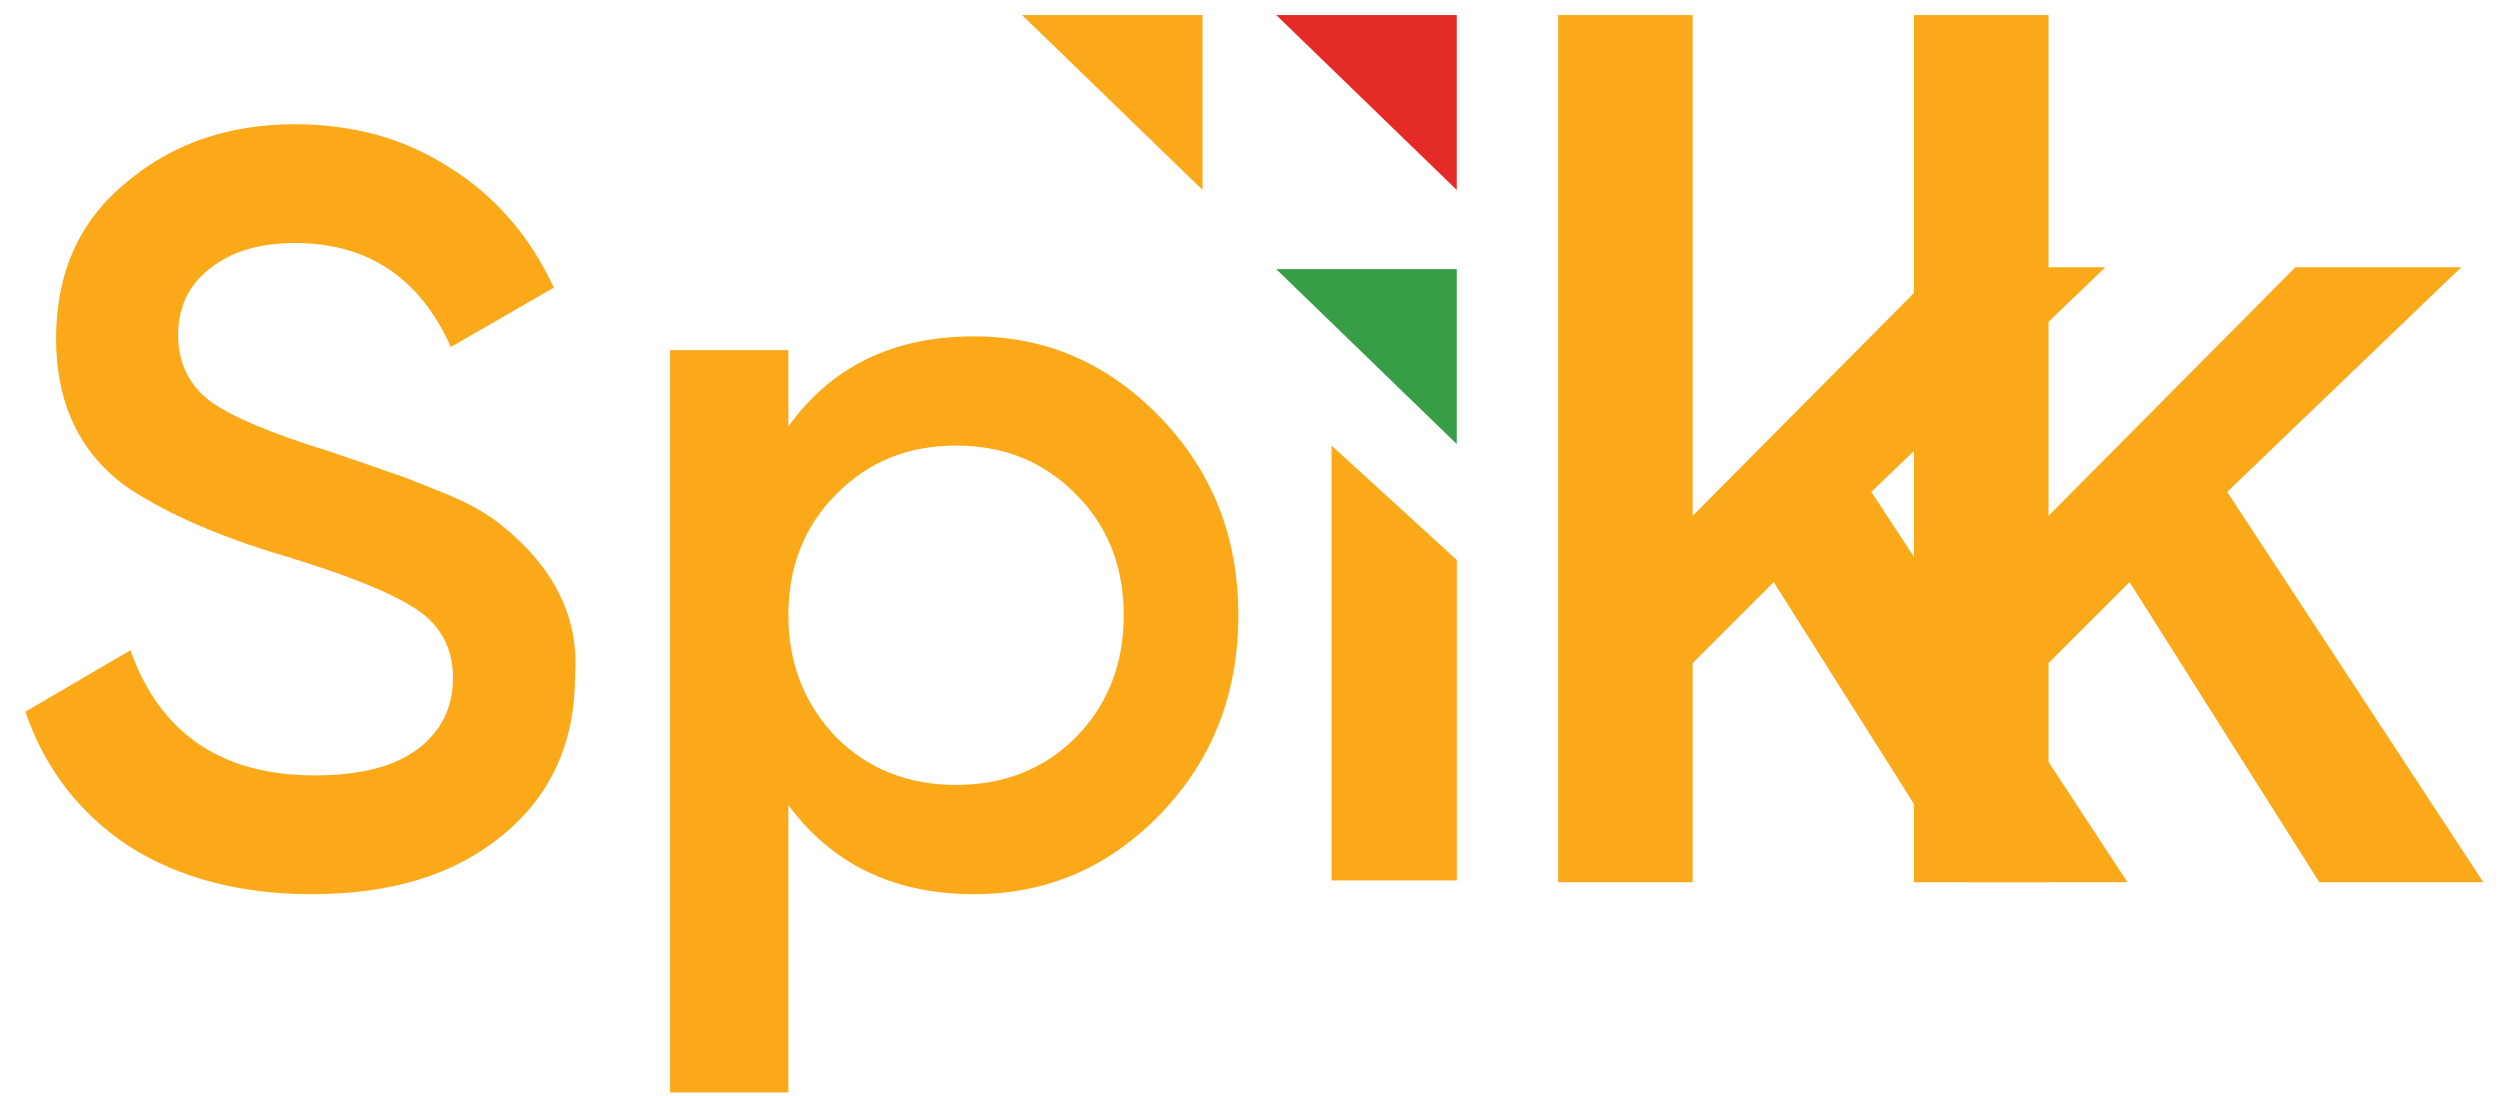 <svg width="57" height="25" viewBox="0 0 57 25" fill="none" xmlns="http://www.w3.org/2000/svg">
<path d="M7.11 20.387C5.481 20.387 4.094 20.024 2.949 19.299C1.82 18.557 1.029 17.534 0.578 16.228L2.973 14.826C3.65 16.728 5.054 17.679 7.183 17.679C8.215 17.679 8.997 17.477 9.53 17.074C10.062 16.671 10.328 16.131 10.328 15.454C10.328 14.777 10.046 14.254 9.481 13.883C8.917 13.512 7.917 13.109 6.481 12.674C5.013 12.239 3.828 11.723 2.924 11.126C1.828 10.353 1.279 9.216 1.279 7.717C1.279 6.218 1.812 5.033 2.876 4.163C3.925 3.276 5.207 2.833 6.723 2.833C8.062 2.833 9.239 3.163 10.255 3.824C11.288 4.469 12.078 5.38 12.627 6.557L10.28 7.911C9.57 6.331 8.384 5.541 6.723 5.541C5.917 5.541 5.271 5.734 4.787 6.121C4.304 6.492 4.062 7 4.062 7.645C4.062 8.273 4.304 8.773 4.787 9.144C5.271 9.498 6.167 9.877 7.473 10.28C8.28 10.554 8.747 10.715 8.876 10.764C9.086 10.828 9.505 10.989 10.135 11.247C10.651 11.457 11.062 11.682 11.368 11.924C12.627 12.908 13.207 14.068 13.111 15.406C13.111 16.937 12.554 18.154 11.441 19.057C10.36 19.944 8.917 20.387 7.11 20.387Z" fill="#FBA819"/>
<path d="M22.209 7.669C23.854 7.669 25.274 8.289 26.468 9.531C27.645 10.756 28.234 12.255 28.234 14.028C28.234 15.817 27.645 17.324 26.468 18.549C25.29 19.774 23.87 20.387 22.209 20.387C20.387 20.387 18.975 19.71 17.975 18.356V24.908H15.278V7.983H17.975V9.724C18.959 8.354 20.37 7.669 22.209 7.669ZM19.064 16.808C19.79 17.534 20.701 17.896 21.798 17.896C22.895 17.896 23.806 17.534 24.532 16.808C25.258 16.067 25.621 15.14 25.621 14.028C25.621 12.916 25.258 11.997 24.532 11.271C23.806 10.53 22.895 10.159 21.798 10.159C20.701 10.159 19.79 10.53 19.064 11.271C18.338 11.997 17.975 12.916 17.975 14.028C17.975 15.124 18.338 16.051 19.064 16.808Z" fill="#FBA819"/>
<path d="M33.215 20.073H30.359V10.159L33.215 12.768V20.073Z" fill="#FBA819"/>
<path d="M27.418 0.343H23.302L27.418 4.331V0.343Z" fill="#FBA919"/>
<path d="M33.214 0.343H29.098L33.214 4.331V0.343Z" fill="#E42B27"/>
<path d="M33.214 6.136H29.098L33.214 10.124V6.136Z" fill="#379D47"/>
<path d="M38.592 11.761V0.343H35.526V20.114H38.592V15.119L40.44 13.272L44.767 20.114H48.505L42.666 11.215L48.001 6.094H44.221L38.592 11.761Z" fill="#FBA819"/>
<path d="M46.706 11.761V0.343H43.639V20.114H46.706V15.119L48.554 13.272L52.88 20.114H56.619L50.78 11.215L56.115 6.094H52.334L46.706 11.761Z" fill="#FBA819"/>
</svg>
